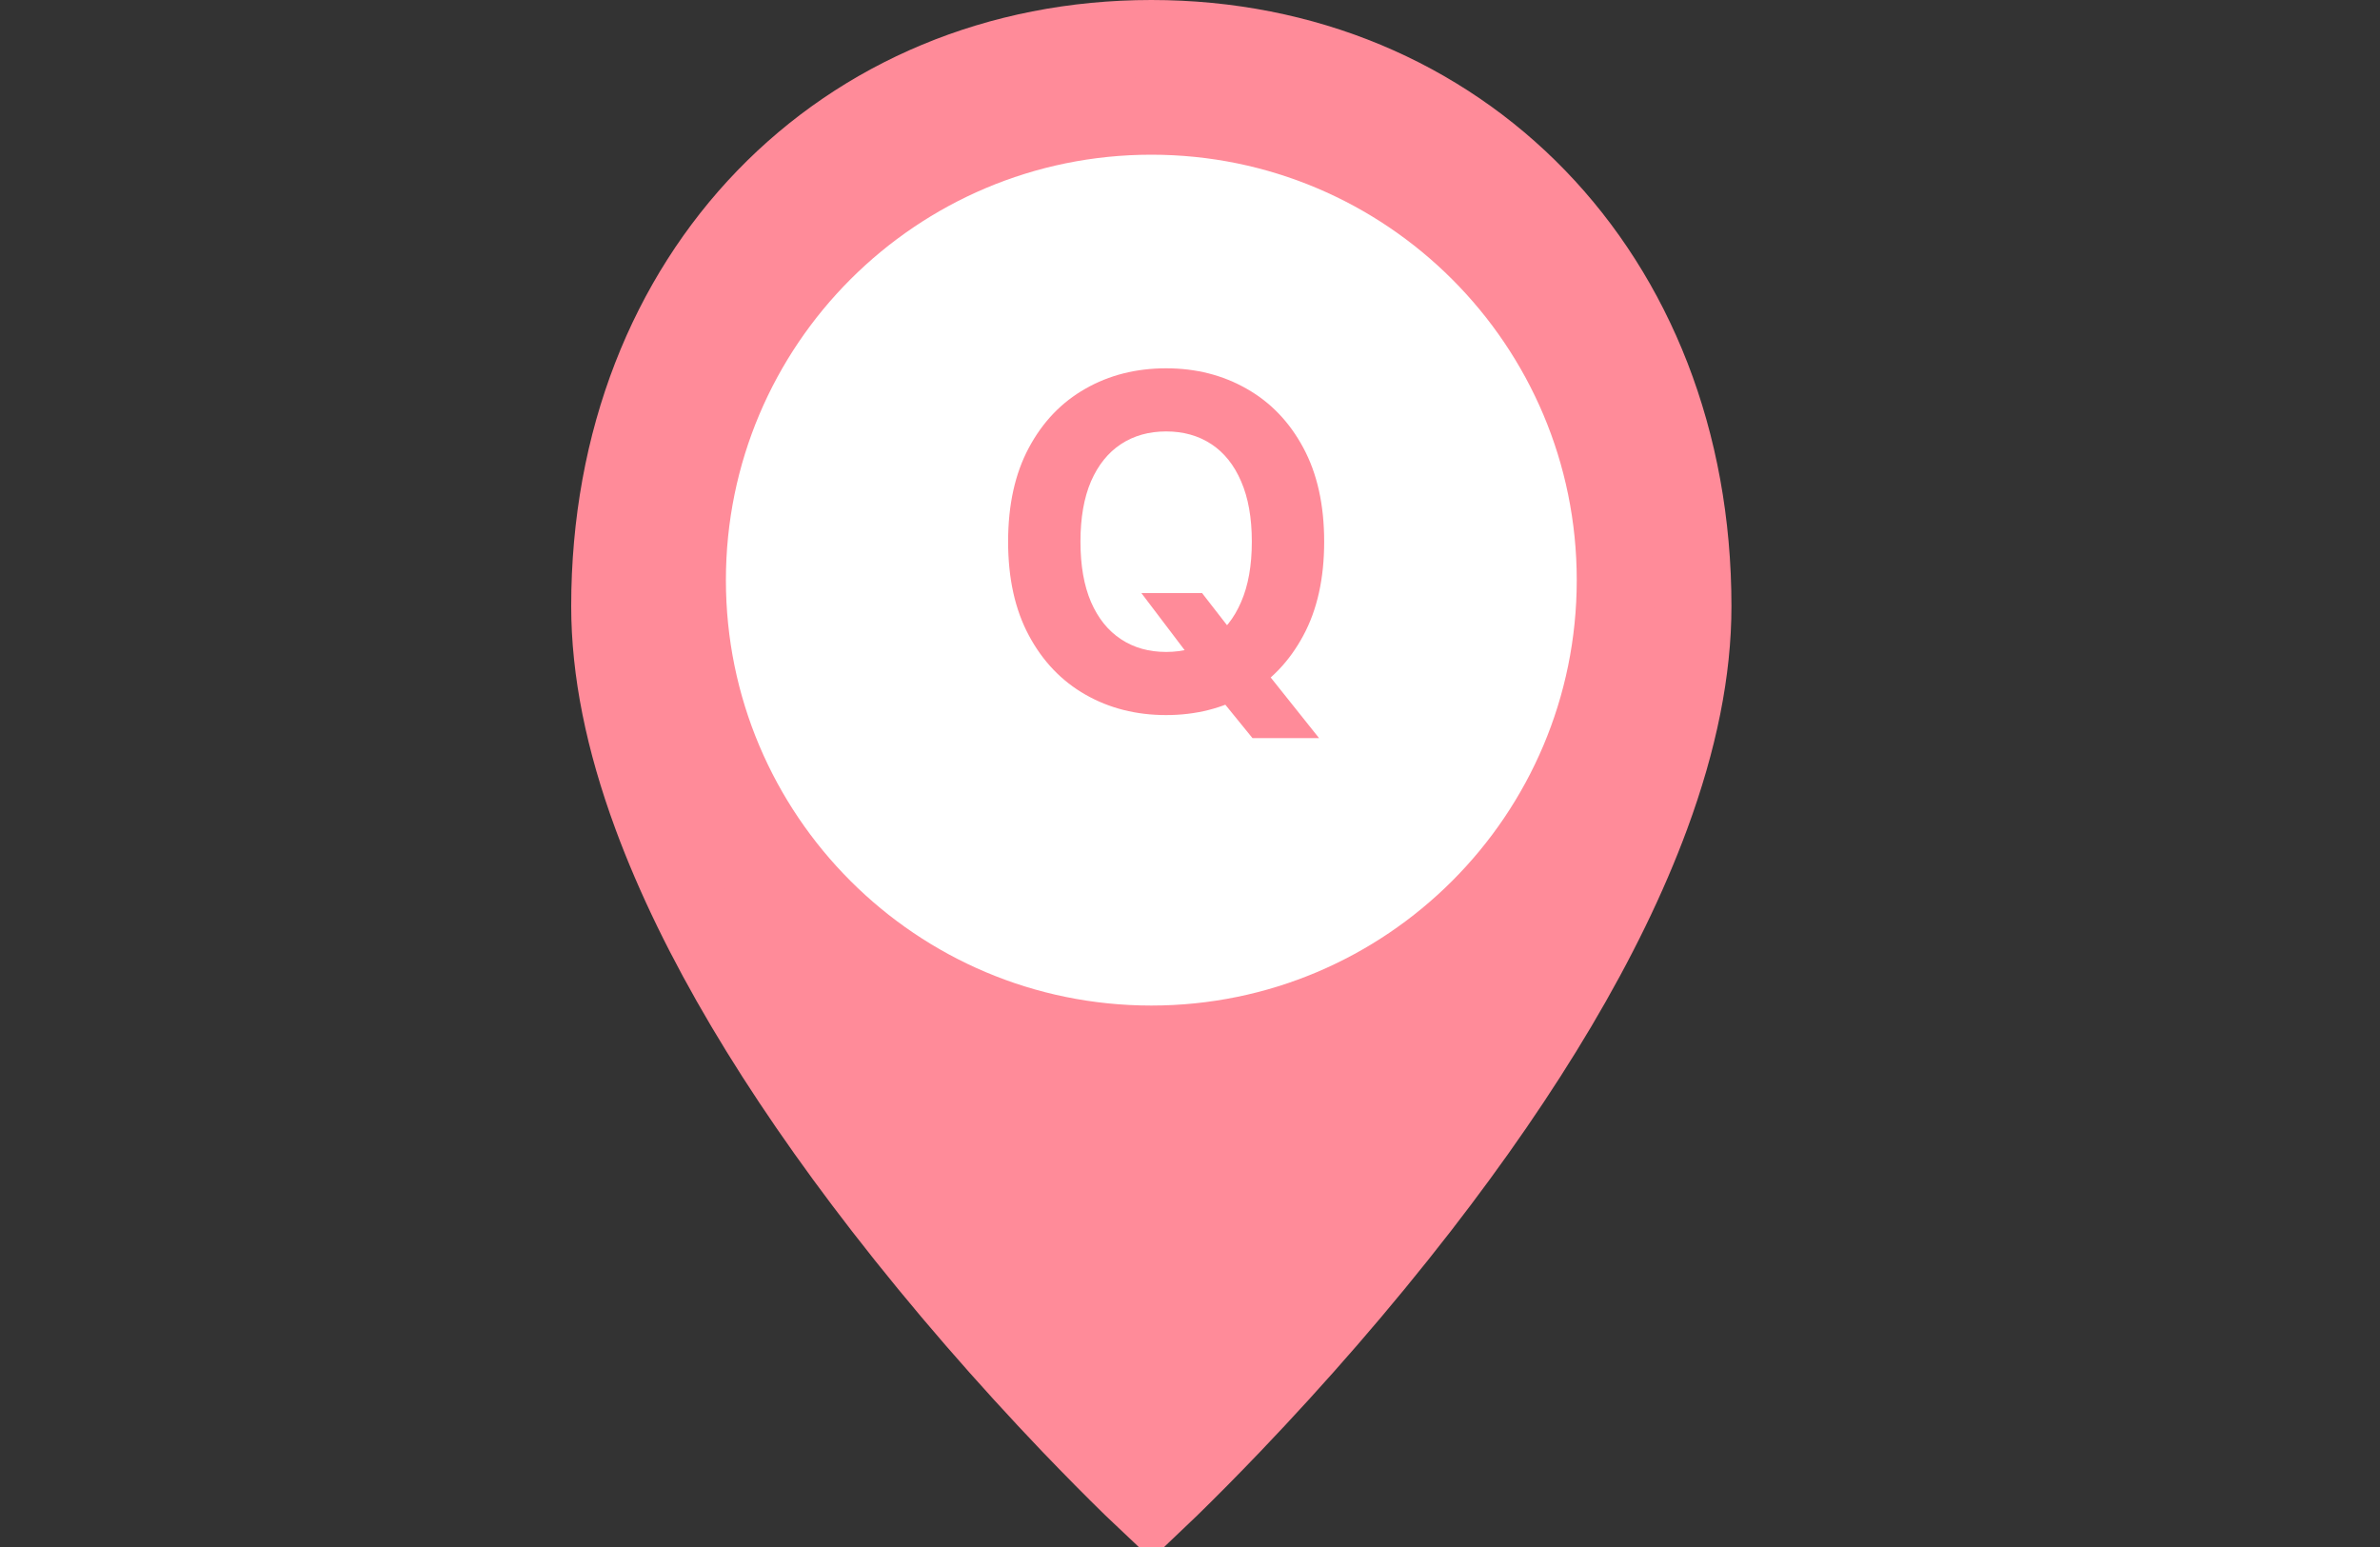 <svg width="40" height="26" viewBox="0 0 40 26" fill="none" xmlns="http://www.w3.org/2000/svg">
<rect x="0" y="0" width="40" height="26" fill="#333333" stroke="none"/>
<g clip-path="url(#clip0_1_1518)">
<path d="M19.35 25.31C19.274 25.239 19.167 25.136 19.03 25.002C18.716 24.696 18.367 24.343 17.989 23.949C16.912 22.821 15.836 21.59 14.832 20.294C13.056 18.001 11.717 15.779 10.953 13.707C10.486 12.441 10.25 11.267 10.25 10.19C10.25 4.584 14.178 0.65 19.35 0.65C24.522 0.65 28.45 4.584 28.45 10.19C28.45 11.267 28.214 12.441 27.747 13.707C26.983 15.779 25.645 18.001 23.869 20.294C22.864 21.59 21.788 22.821 20.71 23.949C20.333 24.343 19.983 24.696 19.67 25.002C19.533 25.136 19.425 25.239 19.35 25.31Z" fill="#FF8B99" stroke="#FF8B99" stroke-width="1.3"/>
<path d="M19.35 16.9C23.299 16.9 26.5 13.699 26.5 9.75C26.5 5.801 23.299 2.6 19.35 2.6C15.401 2.6 12.2 5.801 12.2 9.75C12.2 13.699 15.401 16.9 19.35 16.9Z" fill="white"/>
<path d="M19.183 9.968H20.203L20.715 10.627L21.219 11.214L22.169 12.405H21.05L20.397 11.602L20.061 11.126L19.183 9.968ZM22.255 9.104C22.255 9.722 22.138 10.248 21.904 10.682C21.671 11.116 21.353 11.448 20.951 11.677C20.55 11.904 20.099 12.018 19.599 12.018C19.095 12.018 18.642 11.903 18.242 11.674C17.841 11.445 17.524 11.114 17.292 10.68C17.059 10.246 16.943 9.72 16.943 9.104C16.943 8.485 17.059 7.959 17.292 7.525C17.524 7.091 17.841 6.76 18.242 6.533C18.642 6.304 19.095 6.19 19.599 6.19C20.099 6.19 20.55 6.304 20.951 6.533C21.353 6.76 21.671 7.091 21.904 7.525C22.138 7.959 22.255 8.485 22.255 9.104ZM21.039 9.104C21.039 8.703 20.979 8.365 20.859 8.09C20.741 7.815 20.574 7.606 20.358 7.464C20.142 7.322 19.889 7.251 19.599 7.251C19.309 7.251 19.056 7.322 18.84 7.464C18.624 7.606 18.456 7.815 18.336 8.09C18.218 8.365 18.159 8.703 18.159 9.104C18.159 9.504 18.218 9.842 18.336 10.117C18.456 10.393 18.624 10.601 18.84 10.743C19.056 10.886 19.309 10.957 19.599 10.957C19.889 10.957 20.142 10.886 20.358 10.743C20.574 10.601 20.741 10.393 20.859 10.117C20.979 9.842 21.039 9.504 21.039 9.104Z" fill="#FF8B99"/>
</g>
<defs>
<clipPath id="clip0_1_1518">
<rect width="40" height="26" fill="white"/>
</clipPath>
</defs>
</svg>
